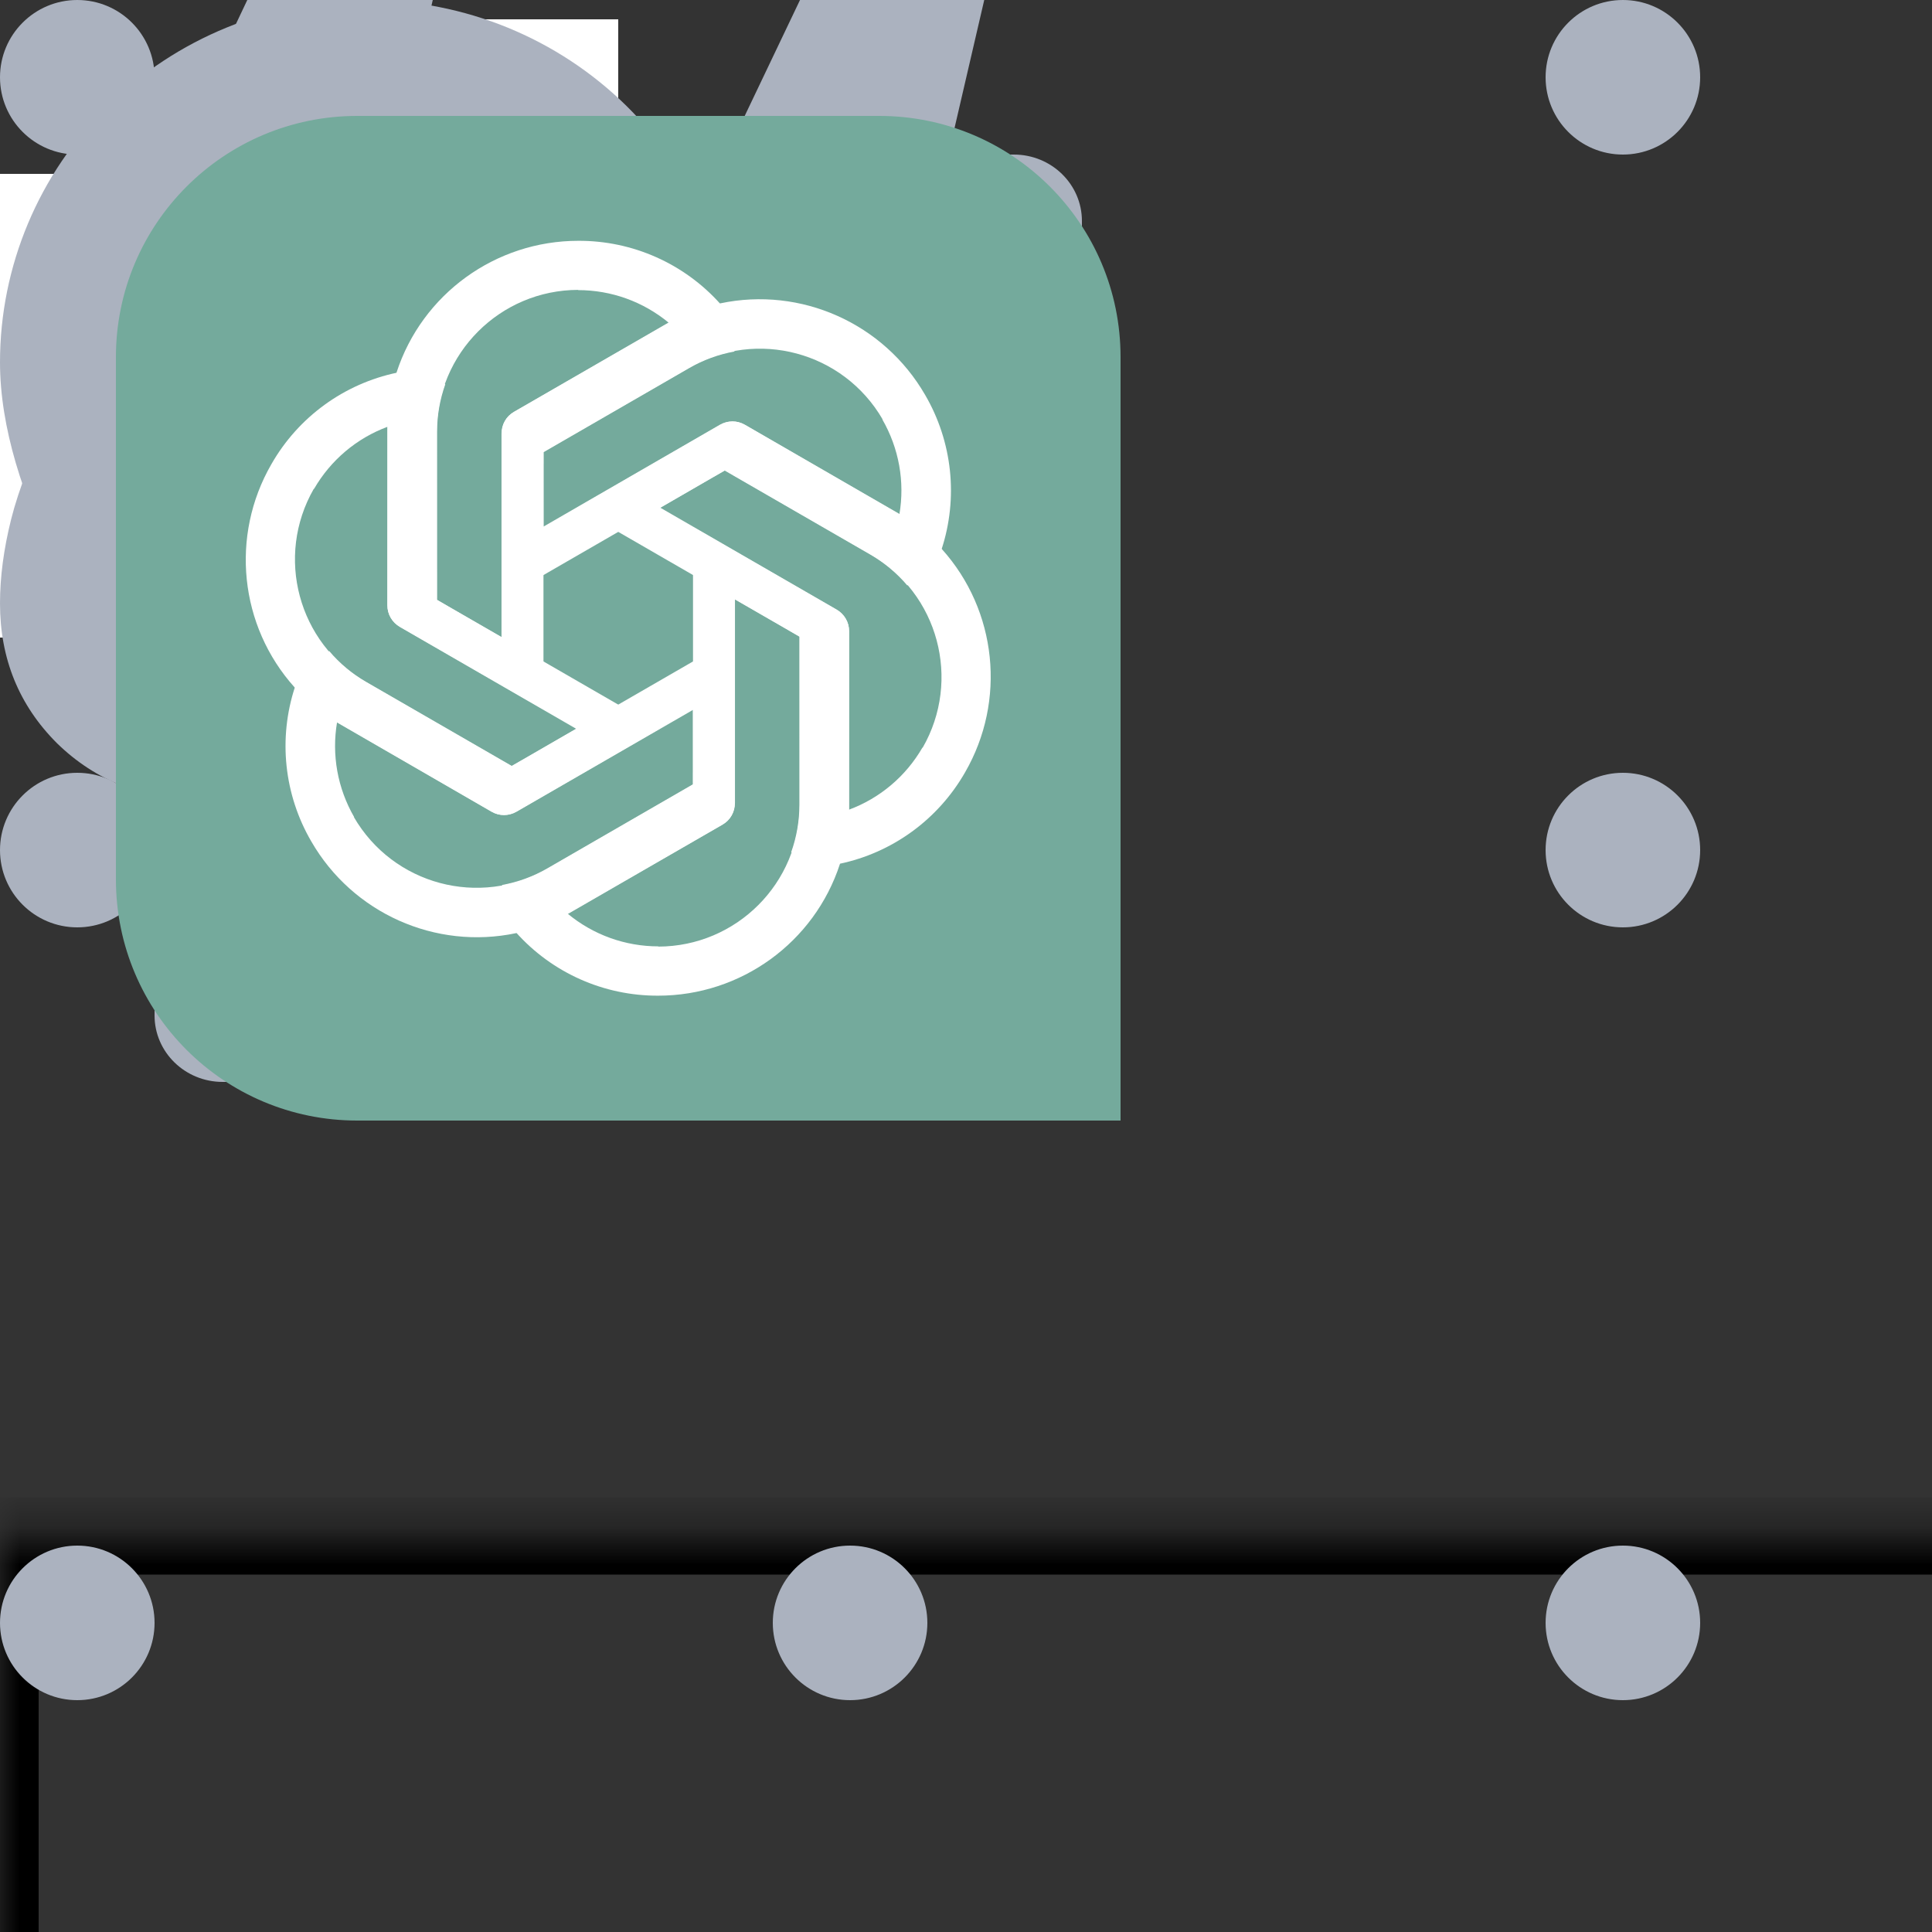 <svg width="50" height="50" viewBox="0 0 50 50" fill="none" xmlns="http://www.w3.org/2000/svg">


    <rect x="0" y="0" width="50" height="50" fill="#333333" stroke="none"/>


    <g id="logo">
        <path fill-rule="evenodd" clip-rule="evenodd"
              d="M12 0.5H8V4.5H4H0V8.5V12.5V16.5H4H8V12.5H12H16V8.5V4.5V0.5H12ZM4 12.5H8V8.5H12V4.5H8V8.5H4V12.5Z"
              fill="white"/>
    </g>

    <g id="translogo">
        <mask id="path-1-inside-1_1103_3692" fill="currentColor">
            <path fill-rule="evenodd" clip-rule="evenodd"
                  d="M0 39.75H38.75H77.5V78.5H38.75V117.25H77.5V156H38.75H0V117.25V78.5V39.75Z"/>
        </mask>
        <path d="M0 39.75V38.75H-1V39.75H0ZM77.5 39.75H78.5V38.75H77.5V39.75ZM77.5 78.5V79.5H78.5V78.5H77.5ZM38.75 78.5V77.5H37.75V78.5H38.75ZM38.75 117.25H37.75V118.25H38.75V117.25ZM77.5 117.25H78.5V116.25H77.5V117.25ZM77.5 156V157H78.5V156H77.5ZM0 156H-1V157H0V156ZM38.75 38.75H0V40.75H38.75V38.75ZM77.5 38.75H38.75V40.75H77.5V38.75ZM78.5 78.5V39.75H76.5V78.5H78.5ZM38.75 79.5H77.5V77.5H38.75V79.5ZM39.75 117.25V78.5H37.75V117.25H39.75ZM38.75 118.25H77.5V116.25H38.75V118.25ZM76.5 117.25V156H78.5V117.25H76.5ZM77.5 155H38.75V157H77.5V155ZM0 157H38.75V155H0V157ZM-1 117.25V156H1V117.25H-1ZM-1 78.5V117.25H1V78.5H-1ZM-1 39.75V78.5H1V39.75H-1Z"
              fill="currentColor" mask="url(#path-1-inside-1_1103_3692)"/>
        <mask id="path-3-outside-2_1103_3692" maskUnits="userSpaceOnUse" x="76.5" y="0" width="80" height="119"
              fill="currentColor">
            <rect fill="currentColor" x="76.5" width="80" height="119"/>
            <path fill-rule="evenodd" clip-rule="evenodd"
                  d="M77.5 1H116.25H155V39.75V78.5V117.25H116.25H77.5V78.5H116.25V39.75H77.5V1Z"/>
        </mask>
        <path d="M77.5 1V0H76.5V1H77.5ZM155 1H156V0H155V1ZM155 117.25V118.25H156V117.25H155ZM77.5 117.25H76.5V118.25H77.5V117.25ZM77.5 78.5V77.5H76.5V78.5H77.5ZM116.25 78.5V79.5H117.25V78.5H116.25ZM116.25 39.75H117.25V38.75H116.25V39.75ZM77.5 39.75H76.5V40.75H77.5V39.75ZM116.25 0H77.5V2H116.25V0ZM155 0H116.25V2H155V0ZM156 39.75V1H154V39.75H156ZM156 78.5V39.75H154V78.5H156ZM156 117.25V78.5H154V117.25H156ZM116.25 118.25H155V116.25H116.25V118.25ZM116.25 116.25H77.5V118.25H116.25V116.25ZM78.5 117.25V78.5H76.5V117.25H78.5ZM77.5 79.5H116.25V77.5H77.5V79.5ZM115.25 39.75V78.5H117.25V39.75H115.25ZM77.5 40.75H116.25V38.75H77.5V40.75ZM76.5 1V39.75H78.5V1H76.5Z"
              fill="currentColor" mask="url(#path-3-outside-2_1103_3692)"/>

    </g>

    <!--header-arrow-->
    <g id="arrow-down">
        <path d="M3.81 4.38 8 8.57l4.19-4.19 1.52 1.53L8 11.62 2.29 5.91l1.52-1.53z" fill="#ABB2BF"/>
    </g>

    <g id="dots">
        <circle cx="2" cy="2" r="2" fill="#ABB2BF"/>
        <circle cx="22" cy="2" r="2" fill="#ABB2BF"/>
        <circle cx="42" cy="2" r="2" fill="#ABB2BF"/>
        <circle cx="62" cy="2" r="2" fill="#ABB2BF"/>
        <circle cx="82" cy="2" r="2" fill="#ABB2BF"/>
        <circle cx="2" cy="22" r="2" fill="#ABB2BF"/>
        <circle cx="22" cy="22" r="2" fill="#ABB2BF"/>
        <circle cx="42" cy="22" r="2" fill="#ABB2BF"/>
        <circle cx="62" cy="22" r="2" fill="#ABB2BF"/>
        <circle cx="82" cy="22" r="2" fill="#ABB2BF"/>
        <circle cx="2" cy="42" r="2" fill="#ABB2BF"/>
        <circle cx="22" cy="42" r="2" fill="#ABB2BF"/>
        <circle cx="42" cy="42" r="2" fill="#ABB2BF"/>
        <circle cx="62" cy="42" r="2" fill="#ABB2BF"/>
        <circle cx="82" cy="42" r="2" fill="#ABB2BF"/>
        <circle cx="2" cy="62" r="2" fill="#ABB2BF"/>
        <circle cx="22" cy="62" r="2" fill="#ABB2BF"/>
        <circle cx="42" cy="62" r="2" fill="#ABB2BF"/>
        <circle cx="62" cy="62" r="2" fill="#ABB2BF"/>
        <circle cx="82" cy="62" r="2" fill="#ABB2BF"/>
        <circle cx="2" cy="82" r="2" fill="#ABB2BF"/>
        <circle cx="22" cy="82" r="2" fill="#ABB2BF"/>
        <circle cx="42" cy="82" r="2" fill="#ABB2BF"/>
        <circle cx="62" cy="82" r="2" fill="#ABB2BF"/>
        <circle cx="82" cy="82" r="2" fill="#ABB2BF"/>
    </g>

    <!--icons-->
    <g id="map">
        <path d="M9.5 25C9.5 25 19 16.116 19 9.375C19 6.889 17.999 4.504 16.218 2.746C14.436 0.988 12.02 0 9.5 0C6.98 0 4.564 0.988 2.782 2.746C1.001 4.504 3.75443e-08 6.889 0 9.375C0 16.116 9.5 25 9.5 25ZM9.5 14.062C8.24 14.062 7.032 13.569 6.141 12.69C5.25 11.81 4.75 10.618 4.75 9.375C4.75 8.132 5.25 6.94 6.141 6.06C7.032 5.181 8.24 4.688 9.5 4.688C10.76 4.688 11.968 5.181 12.859 6.06C13.75 6.94 14.25 8.132 14.25 9.375C14.25 10.618 13.75 11.81 12.859 12.69C11.968 13.569 10.76 14.062 9.5 14.062Z"
              fill="#ABB2BF"/>
    </g>

    <g id="github">
        <path d="M15.5 6C9.699 6 5 10.588 5 16.253C5 20.79 8.006 24.622 12.179 25.98C12.704 26.07 12.901 25.762 12.901 25.493C12.901 25.25 12.888 24.442 12.888 23.584C10.25 24.058 9.568 22.956 9.357 22.379C9.239 22.084 8.727 21.174 8.281 20.931C7.914 20.739 7.389 20.264 8.268 20.252C9.095 20.239 9.686 20.995 9.883 21.302C10.828 22.853 12.337 22.418 12.941 22.148C13.033 21.482 13.308 21.033 13.61 20.777C11.274 20.521 8.832 19.636 8.832 15.715C8.832 14.6 9.239 13.677 9.909 12.959C9.804 12.703 9.436 11.652 10.014 10.242C10.014 10.242 10.893 9.973 12.901 11.293C13.741 11.062 14.634 10.947 15.526 10.947C16.419 10.947 17.311 11.062 18.151 11.293C20.159 9.96 21.039 10.242 21.039 10.242C21.616 11.652 21.249 12.703 21.144 12.959C21.813 13.677 22.22 14.587 22.22 15.715C22.22 19.649 19.766 20.521 17.429 20.777C17.81 21.098 18.138 21.713 18.138 22.674C18.138 24.045 18.125 25.147 18.125 25.493C18.125 25.762 18.322 26.083 18.847 25.98C20.931 25.294 22.743 23.985 24.026 22.24C25.309 20.495 26 18.401 26 16.253C26 10.588 21.301 6 15.5 6Z"
              fill="#ABB2BF"/>
    </g>

    <g id="twitter">
        <path d="M11.225 26C19.904 26 24.653 18.688 24.653 12.359C24.653 12.154 24.653 11.947 24.644 11.742C25.568 11.062 26.366 10.219 27 9.255C26.137 9.642 25.221 9.897 24.285 10.012C25.271 9.412 26.011 8.468 26.365 7.356C25.437 7.915 24.423 8.307 23.365 8.515C22.653 7.745 21.712 7.235 20.687 7.064C19.661 6.892 18.609 7.07 17.693 7.568C16.776 8.066 16.047 8.858 15.618 9.82C15.19 10.783 15.085 11.862 15.32 12.891C13.444 12.795 11.608 12.3 9.933 11.436C8.257 10.573 6.778 9.361 5.593 7.879C4.991 8.936 4.807 10.186 5.079 11.376C5.351 12.565 6.058 13.605 7.056 14.284C6.308 14.258 5.576 14.053 4.92 13.687V13.753C4.921 14.86 5.298 15.933 5.988 16.79C6.677 17.646 7.637 18.235 8.704 18.456C8.299 18.569 7.88 18.626 7.46 18.624C7.164 18.625 6.868 18.597 6.577 18.541C6.879 19.494 7.466 20.327 8.257 20.924C9.047 21.52 10.002 21.851 10.986 21.869C9.314 23.204 7.248 23.928 5.121 23.925C4.747 23.926 4.372 23.904 4 23.859C6.158 25.258 8.665 26.001 11.225 26Z"
              fill="#ABB2BF"/>
    </g>

    <g id="linkedin">
        <path d="M4 5.719C4 4.769 4.789 4 5.763 4H26.238C27.211 4 28 4.769 28 5.719V26.281C28 27.23 27.211 28 26.238 28H5.763C4.789 28 4 27.23 4 26.281V5.719ZM11.415 24.091V13.254H7.813V24.091H11.415ZM9.614 11.773C10.87 11.773 11.652 10.942 11.652 9.901C11.629 8.838 10.871 8.029 9.639 8.029C8.405 8.029 7.6 8.839 7.6 9.901C7.6 10.942 8.382 11.773 9.591 11.773H9.614ZM16.977 24.091V18.038C16.977 17.715 17 17.39 17.096 17.16C17.356 16.513 17.948 15.842 18.945 15.842C20.248 15.842 20.768 16.835 20.768 18.294V24.091H24.37V17.875C24.37 14.545 22.594 12.997 20.224 12.997C18.313 12.997 17.456 14.047 16.977 14.787V14.824H16.953C16.96 14.812 16.968 14.799 16.977 14.787V13.254H13.377C13.421 14.271 13.377 24.091 13.377 24.091H16.977Z"
              fill="#ABB2BF"/>
    </g>

    <g id="discord">
        <path d="M24.164 7.659C22.543 6.878 20.832 6.321 19.075 6.001C19.059 5.998 19.043 6.001 19.028 6.008C19.014 6.015 19.002 6.027 18.994 6.042C18.773 6.452 18.53 6.988 18.36 7.408C16.465 7.106 14.538 7.106 12.644 7.408C12.454 6.941 12.239 6.484 12 6.042C11.992 6.027 11.98 6.016 11.966 6.008C11.951 6.001 11.935 5.999 11.919 6.001C10.161 6.319 8.45 6.877 6.83 7.659C6.816 7.665 6.804 7.675 6.797 7.689C3.557 12.771 2.667 17.728 3.103 22.623C3.105 22.646 3.119 22.669 3.136 22.684C5.023 24.151 7.134 25.271 9.378 25.996C9.394 26.001 9.411 26.001 9.427 25.996C9.443 25.99 9.456 25.979 9.466 25.965C9.947 25.276 10.375 24.55 10.744 23.786C10.752 23.77 10.754 23.752 10.751 23.735C10.749 23.717 10.741 23.701 10.728 23.689C10.72 23.681 10.711 23.675 10.7 23.671C10.027 23.399 9.375 23.073 8.75 22.695C8.733 22.685 8.72 22.668 8.714 22.648C8.708 22.627 8.71 22.606 8.719 22.587C8.724 22.575 8.732 22.564 8.742 22.556C8.874 22.452 9.005 22.344 9.13 22.236C9.141 22.227 9.154 22.221 9.168 22.219C9.182 22.217 9.197 22.219 9.21 22.224C13.302 24.186 17.731 24.186 21.773 22.224C21.787 22.218 21.802 22.216 21.816 22.218C21.831 22.22 21.845 22.226 21.856 22.236C21.981 22.344 22.113 22.452 22.244 22.556C22.254 22.564 22.263 22.575 22.269 22.587C22.274 22.6 22.277 22.613 22.276 22.627C22.276 22.641 22.272 22.654 22.265 22.666C22.258 22.678 22.249 22.688 22.238 22.695C21.614 23.076 20.961 23.402 20.286 23.669C20.275 23.673 20.265 23.68 20.257 23.688C20.249 23.697 20.243 23.707 20.239 23.718C20.235 23.729 20.234 23.741 20.235 23.753C20.236 23.764 20.239 23.775 20.244 23.786C20.619 24.548 21.049 25.276 21.52 25.965C21.53 25.979 21.544 25.99 21.559 25.996C21.575 26.001 21.592 26.001 21.608 25.996C23.856 25.273 25.97 24.153 27.859 22.684C27.869 22.677 27.877 22.668 27.882 22.657C27.888 22.647 27.891 22.635 27.892 22.623C28.414 16.964 27.019 12.047 24.195 7.69C24.192 7.683 24.188 7.677 24.183 7.671C24.177 7.666 24.171 7.662 24.164 7.659ZM11.355 19.642C10.122 19.642 9.108 18.454 9.108 16.998C9.108 15.54 10.103 14.353 11.355 14.353C12.616 14.353 13.62 15.55 13.602 16.998C13.602 18.454 12.606 19.642 11.355 19.642ZM19.661 19.642C18.43 19.642 17.414 18.454 17.414 16.998C17.414 15.54 18.41 14.353 19.661 14.353C20.922 14.353 21.928 15.55 21.908 16.998C21.908 18.454 20.922 19.642 19.661 19.642Z"
              fill="#ABB2BF"/>

    </g>

    <g id="telegram">
        <path d="M27 15.5C27 18.55 25.788 21.475 23.632 23.632C21.475 25.788 18.55 27 15.5 27C12.45 27 9.525 25.788 7.368 23.632C5.212 21.475 4 18.55 4 15.5C4 12.45 5.212 9.525 7.368 7.368C9.525 5.212 12.45 4 15.5 4C18.55 4 21.475 5.212 23.632 7.368C25.788 9.525 27 12.45 27 15.5ZM15.913 12.49C14.794 12.956 12.557 13.919 9.205 15.379C8.662 15.595 8.376 15.808 8.35 16.015C8.307 16.364 8.745 16.502 9.342 16.69L9.593 16.769C10.18 16.96 10.97 17.183 11.38 17.192C11.754 17.201 12.169 17.048 12.628 16.732C15.76 14.617 17.377 13.549 17.478 13.526C17.55 13.509 17.651 13.489 17.717 13.549C17.784 13.608 17.777 13.722 17.77 13.752C17.727 13.937 16.006 15.536 15.116 16.364C14.839 16.623 14.642 16.805 14.602 16.847C14.513 16.938 14.423 17.027 14.331 17.114C13.785 17.64 13.377 18.034 14.353 18.678C14.823 18.989 15.2 19.243 15.575 19.499C15.983 19.778 16.391 20.055 16.92 20.403C17.054 20.49 17.183 20.583 17.308 20.672C17.784 21.011 18.214 21.316 18.742 21.267C19.049 21.238 19.367 20.951 19.528 20.088C19.909 18.052 20.658 13.64 20.83 11.821C20.841 11.67 20.834 11.518 20.812 11.369C20.798 11.248 20.739 11.136 20.648 11.057C20.517 10.966 20.361 10.92 20.202 10.923C19.771 10.93 19.105 11.162 15.913 12.49Z"
              fill="#ABB2BF"/>
    </g>

    <g id="mail">
        <path d="M5.072 9.203C5.217 8.577 5.573 8.018 6.082 7.618C6.592 7.218 7.224 7 7.875 7H25.125C25.776 7 26.408 7.218 26.918 7.618C27.427 8.018 27.783 8.577 27.928 9.203L16.5 16.087L5.072 9.203ZM5 10.821V20.885L13.342 15.844L5 10.821ZM14.719 16.676L5.275 22.381C5.508 22.866 5.876 23.275 6.337 23.562C6.797 23.849 7.33 24 7.875 24H25.125C25.669 24 26.203 23.848 26.663 23.561C27.123 23.274 27.491 22.864 27.724 22.379L18.28 16.674L16.5 17.747L14.719 16.674V16.676ZM19.658 15.846L28 20.885V10.821L19.658 15.844V15.846Z"
              fill="#ABB2BF"/>
    </g>

    <g id="figma">
        <path d="M16 16C16 15.116 16.369 14.268 17.025 13.643C17.681 13.018 18.572 12.667 19.5 12.667C20.428 12.667 21.319 13.018 21.975 13.643C22.631 14.268 23 15.116 23 16C23 16.884 22.631 17.732 21.975 18.357C21.319 18.982 20.428 19.333 19.5 19.333C18.572 19.333 17.681 18.982 17.025 18.357C16.369 17.732 16 16.884 16 16ZM9 22.667C9 21.783 9.369 20.935 10.025 20.31C10.681 19.684 11.572 19.333 12.5 19.333H16V22.667C16 23.551 15.631 24.399 14.975 25.024C14.319 25.649 13.428 26 12.5 26C11.572 26 10.681 25.649 10.025 25.024C9.369 24.399 9 23.551 9 22.667ZM16 6V12.667H19.5C20.428 12.667 21.319 12.316 21.975 11.69C22.631 11.065 23 10.217 23 9.333C23 8.449 22.631 7.601 21.975 6.976C21.319 6.351 20.428 6 19.5 6H16ZM9 9.333C9 10.217 9.369 11.065 10.025 11.69C10.681 12.316 11.572 12.667 12.5 12.667H16V6H12.5C11.572 6 10.681 6.351 10.025 6.976C9.369 7.601 9 8.449 9 9.333ZM9 16C9 16.884 9.369 17.732 10.025 18.357C10.681 18.982 11.572 19.333 12.5 19.333H16V12.667H12.5C11.572 12.667 10.681 13.018 10.025 13.643C9.369 14.268 9 15.116 9 16Z"
              fill="#ABB2BF"/>
    </g>

    <g id="dribble">
        <path fill-rule="evenodd" clip-rule="evenodd"
              d="M16.5 4C10.152 4 5 9.152 5 15.5C5 21.848 10.152 27 16.5 27C22.837 27 28 21.848 28 15.5C28 9.152 22.837 4 16.5 4ZM24.096 9.302C25.512 11.025 26.295 13.182 26.317 15.412C25.992 15.351 22.749 14.689 19.481 15.1C19.407 14.939 19.343 14.764 19.269 14.59C19.069 14.116 18.845 13.63 18.62 13.167C22.237 11.696 23.884 9.576 24.097 9.3L24.096 9.302ZM16.5 5.696C18.994 5.696 21.277 6.631 23.012 8.166C22.837 8.416 21.352 10.398 17.86 11.708C16.25 8.752 14.467 6.332 14.193 5.958C14.949 5.781 15.723 5.693 16.5 5.696ZM12.321 6.619C13.637 8.443 14.854 10.338 15.964 12.294C11.374 13.516 7.32 13.492 6.883 13.492C7.199 12.005 7.854 10.611 8.798 9.419C9.741 8.228 10.947 7.27 12.321 6.621V6.619ZM6.672 15.514V15.213C7.096 15.227 11.861 15.289 16.763 13.817C17.049 14.364 17.311 14.926 17.561 15.487L17.173 15.599C12.11 17.234 9.416 21.698 9.19 22.074C7.569 20.273 6.671 17.936 6.672 15.513V15.514ZM16.5 25.328C14.317 25.332 12.196 24.603 10.477 23.258C10.649 22.896 12.646 19.055 18.183 17.122C18.209 17.109 18.221 17.109 18.247 17.097C19.18 19.507 19.881 22 20.341 24.543C19.128 25.065 17.82 25.332 16.5 25.328ZM21.977 23.645C21.876 23.045 21.352 20.178 20.068 16.647C23.148 16.161 25.842 16.959 26.179 17.071C25.969 18.398 25.488 19.666 24.764 20.797C24.041 21.929 23.091 22.898 21.975 23.645H21.977Z"
              fill="#ABB2BF"/>
    </g>

    <g id="card">
        <path d="M5 10.667C5 9.959 5.29 9.281 5.805 8.781C6.321 8.281 7.021 8 7.75 8H24.25C24.979 8 25.679 8.281 26.195 8.781C26.71 9.281 27 9.959 27 10.667V17.333H5V10.667ZM20.812 12C20.63 12 20.455 12.07 20.326 12.195C20.197 12.32 20.125 12.49 20.125 12.667V14C20.125 14.177 20.197 14.346 20.326 14.471C20.455 14.596 20.63 14.667 20.812 14.667H23.562C23.745 14.667 23.92 14.596 24.049 14.471C24.178 14.346 24.25 14.177 24.25 14V12.667C24.25 12.49 24.178 12.32 24.049 12.195C23.92 12.07 23.745 12 23.562 12H20.812ZM5 20V21.333C5 22.041 5.29 22.719 5.805 23.219C6.321 23.719 7.021 24 7.75 24H24.25C24.979 24 25.679 23.719 26.195 23.219C26.71 22.719 27 22.041 27 21.333V20H5Z"
              fill="#ABB2BF"/>
    </g>

    <g id="Bithoven">
        <path d="M12.132 25.231V27.538C12.132 27.793 12.338 28 12.592 28H14.43C14.552 28 14.669 27.951 14.755 27.865C14.841 27.778 14.89 27.661 14.89 27.538V25.231H15.809V27.538C15.809 27.793 16.015 28 16.268 28H18.107C18.229 28 18.345 27.951 18.432 27.865C18.518 27.778 18.566 27.661 18.566 27.538V25.231H18.721C22.382 25.231 25 23.324 25 20.025C25 17.252 23.149 15.736 20.982 15.52V15.357C22.765 14.911 24.075 13.559 24.075 11.315C24.075 8.486 21.961 6.769 18.735 6.769H18.566V4.462C18.566 4.339 18.518 4.222 18.432 4.135C18.345 4.049 18.229 4 18.107 4H16.268C16.146 4 16.03 4.049 15.943 4.135C15.857 4.222 15.809 4.339 15.809 4.462V6.769H14.755V4.462C14.755 4.339 14.707 4.222 14.621 4.135C14.535 4.049 14.418 4 14.296 4H12.592C12.47 4 12.353 4.049 12.267 4.135C12.181 4.222 12.132 4.339 12.132 4.462V6.769L8.46 6.79C8.338 6.79 8.221 6.838 8.135 6.925C8.048 7.011 8 7.129 8 7.251V9.077C8 9.33 8.202 9.538 8.456 9.538L9.844 9.529C10.208 9.532 10.556 9.679 10.813 9.938C11.069 10.197 11.213 10.548 11.213 10.914V21.077C11.213 21.444 11.068 21.796 10.809 22.056C10.551 22.316 10.2 22.462 9.835 22.462L8.46 22.482C8.338 22.482 8.221 22.53 8.135 22.617C8.048 22.704 8 22.821 8 22.943V24.79C8 25.044 8.206 25.251 8.46 25.251L12.132 25.231ZM14.755 9.514H17.915C19.581 9.514 20.559 10.434 20.559 11.937C20.559 13.545 19.502 14.451 17.108 14.451H14.755V9.514ZM14.755 16.993H18.138C20.228 16.993 21.366 18.064 21.366 19.807C21.366 21.566 20.215 22.484 17.399 22.484H14.755V16.995V16.993Z"
              fill="#ABB2BF"/>
    </g>

    <g id="play">
        <path d="M23.192 17.394L10.466 24.778C9.386 25.404 8 24.646 8 23.384L8 8.616C8 7.356 9.384 6.596 10.466 7.224L23.192 14.608C23.438 14.748 23.642 14.951 23.784 15.196C23.926 15.44 24.001 15.718 24.001 16.001C24.001 16.284 23.926 16.562 23.784 16.806C23.642 17.051 23.438 17.254 23.192 17.394Z"
              fill="#ABB2BF"/>
    </g>

    <g id="date">
        <path d="M10.375 6C10.541 6 10.7 6.066 10.817 6.183C10.934 6.3 11 6.459 11 6.625V7.25H21V6.625C21 6.459 21.066 6.3 21.183 6.183C21.3 6.066 21.459 6 21.625 6C21.791 6 21.95 6.066 22.067 6.183C22.184 6.3 22.25 6.459 22.25 6.625V7.25H23.5C24.163 7.25 24.799 7.513 25.268 7.982C25.737 8.451 26 9.087 26 9.75V23.5C26 24.163 25.737 24.799 25.268 25.268C24.799 25.737 24.163 26 23.5 26H8.5C7.837 26 7.201 25.737 6.732 25.268C6.263 24.799 6 24.163 6 23.5V12.25H26V11H6V9.75C6 9.087 6.263 8.451 6.732 7.982C7.201 7.513 7.837 7.25 8.5 7.25H9.75V6.625C9.75 6.459 9.816 6.3 9.933 6.183C10.05 6.066 10.209 6 10.375 6V6Z"
              fill="#ABB2BF"/>
    </g>


    <g id="quotes">
        <path d="M10.56 15.616C10.56 17.045 10.037 18.251 8.992 19.232C7.968 20.213 6.72 20.704 5.248 20.704C3.733 20.704 2.475 20.213 1.472 19.232C0.491 18.251 0 17.045 0 15.616C0 14.933 0.096 14.208 0.288 13.44C0.48 12.672 0.864 11.68 1.44 10.464L6.4 0H11.2L8.544 11.584C9.141 12.011 9.621 12.576 9.984 13.28C10.368 13.963 10.56 14.741 10.56 15.616ZM24.8 15.616C24.8 17.045 24.277 18.251 23.232 19.232C22.187 20.213 20.939 20.704 19.488 20.704C18.016 20.704 16.768 20.213 15.744 19.232C14.741 18.251 14.24 17.045 14.24 15.616C14.24 14.933 14.336 14.208 14.528 13.44C14.72 12.672 15.115 11.68 15.712 10.464L20.704 0H25.472L22.784 11.584C23.403 12.011 23.893 12.576 24.256 13.28C24.619 13.963 24.8 14.741 24.8 15.616Z"
              fill="#ABB2BF"/>
    </g>


    <g id="gpt">

        <!--        <path d="M26.4178 13.8225C26.6904 13.0146 26.7851 12.1586 26.6953 11.3117C26.6055 10.4648 26.3334 9.64663 25.8972 8.91191C25.2505 7.80057 24.2626 6.9207 23.0762 6.39926C21.8898 5.87783 20.5662 5.7418 19.2963 6.0108C18.7236 5.37388 18.0197 4.86502 17.2315 4.51826C16.4434 4.1715 15.5893 3.99484 14.7264 4.00011C13.4282 3.99704 12.1626 4.40079 11.1119 5.15316C10.0612 5.90554 9.27972 6.96768 8.88017 8.18648C8.03431 8.35726 7.23518 8.70438 6.5363 9.20461C5.83742 9.70484 5.25492 10.3466 4.82779 11.087C4.1761 12.1953 3.89796 13.4792 4.03348 14.7535C4.169 16.0279 4.71118 17.2268 5.58184 18.1775C5.30915 18.9855 5.21452 19.8416 5.30429 20.6886C5.39406 21.5356 5.66616 22.3539 6.10237 23.0887C6.74919 24.2 7.73706 25.0798 8.92345 25.6012C10.1098 26.1226 11.4334 26.2587 12.7033 25.9898C13.2761 26.6266 13.9802 27.1354 14.7684 27.4821C15.5567 27.8287 16.4108 28.0053 17.2738 27.9999C18.5726 28.0033 19.839 27.5994 20.8901 26.8465C21.9412 26.0936 22.7227 25.0307 23.1219 23.8111C23.9676 23.6403 24.7666 23.2931 25.4654 22.7929C26.1642 22.2927 26.7466 21.6509 27.1736 20.9106C27.8246 19.8024 28.1022 18.5189 27.9663 17.245C27.8305 15.9711 27.2883 14.7727 26.4178 13.8225ZM17.2756 26.4326C16.2092 26.4342 15.1762 26.0657 14.3573 25.3916C14.3944 25.3718 14.4595 25.337 14.5014 25.3112L19.3444 22.5511C19.4661 22.4829 19.5672 22.3838 19.6372 22.2642C19.7072 22.1446 19.7436 22.0088 19.7427 21.8706V15.133L21.7895 16.2994C21.8003 16.3046 21.8096 16.3124 21.8166 16.322C21.8236 16.3317 21.8281 16.3429 21.8297 16.3546V21.9342C21.8282 23.1261 21.348 24.2687 20.4942 25.1118C19.6405 25.9549 18.4829 26.4296 17.275 26.432L17.2756 26.4326ZM7.48154 22.3045C6.94752 21.3939 6.75508 20.327 6.9379 19.2905C6.97439 19.3121 7.03641 19.3499 7.08202 19.3751L11.9249 22.1352C12.0456 22.2048 12.1829 22.2414 12.3226 22.2414C12.4624 22.2414 12.5996 22.2048 12.7203 22.1352L18.6335 18.7667V21.0996C18.6342 21.1115 18.6319 21.1233 18.6268 21.1341C18.6217 21.1449 18.614 21.1543 18.6043 21.1614L13.7085 23.9509C12.6612 24.5461 11.4173 24.707 10.2499 24.3983C9.08253 24.0897 8.0869 23.3366 7.48154 22.3045ZM6.20757 11.8724C6.73953 10.9605 7.57973 10.2623 8.58099 9.90015C8.58099 9.94095 8.57855 10.0142 8.57855 10.0646V15.5854C8.57776 15.7232 8.61418 15.8588 8.68408 15.9782C8.75397 16.0976 8.85482 16.1964 8.97625 16.2646L14.8888 19.6331L12.8419 20.7996C12.8318 20.8062 12.8202 20.8102 12.8081 20.8113C12.7959 20.8123 12.7838 20.8104 12.7726 20.8056L7.87559 18.0143C6.83013 17.4169 6.06743 16.4347 5.75474 15.2833C5.44206 14.1318 5.6049 12.9056 6.20757 11.8724ZM23.0264 15.7348L17.1132 12.3657L19.1607 11.1998C19.1708 11.1933 19.1823 11.1894 19.1943 11.1884C19.2063 11.1873 19.2183 11.1892 19.2294 11.1938L24.1258 13.9827C24.876 14.4103 25.4871 15.0399 25.8877 15.7977C26.2883 16.5556 26.4619 17.4104 26.388 18.2621C26.3141 19.1137 25.9959 19.927 25.4705 20.6067C24.9452 21.2863 24.2345 21.8043 23.4217 22.0998V16.414C23.4228 16.2764 23.3867 16.1409 23.3173 16.0216C23.2478 15.9022 23.1474 15.8032 23.0264 15.7348ZM25.0635 12.7089C25.0277 12.6867 24.965 12.6495 24.92 12.6243L20.0765 9.86415C19.9558 9.79467 19.8186 9.75807 19.6788 9.75807C19.5391 9.75807 19.4018 9.79467 19.2811 9.86415L13.3686 13.2327V10.8998C13.3679 10.8879 13.3702 10.8761 13.3753 10.8653C13.3804 10.8545 13.3881 10.8451 13.3977 10.838L18.2929 8.05088C19.043 7.62391 19.9009 7.41657 20.766 7.45313C21.6312 7.48968 22.4679 7.76861 23.1783 8.25727C23.8886 8.74594 24.4433 9.42413 24.7772 10.2125C25.1112 11.0008 25.2101 11.8667 25.0635 12.7089ZM12.2551 16.8664L10.2077 15.7C10.197 15.6947 10.1878 15.6869 10.1809 15.6772C10.174 15.6676 10.1696 15.6565 10.1681 15.6448V10.0652C10.1688 9.21072 10.4162 8.37415 10.8812 7.65334C11.3462 6.93254 12.0096 6.35732 12.7938 5.99499C13.5781 5.63267 14.4507 5.49822 15.3095 5.60738C16.1684 5.71655 16.9779 6.06481 17.6435 6.61142C17.5951 6.6373 17.5473 6.6641 17.5 6.69182L12.6565 9.45193C12.535 9.52012 12.4342 9.61897 12.3643 9.73835C12.2944 9.85772 12.258 9.9933 12.2588 10.1312L12.2551 16.8664ZM13.3673 14.5005L16.0004 12.9999L18.6347 14.4999V17.5001L16.001 19.0001L13.3673 17.5001V14.5005Z"-->
        <!--              fill="black"/>-->

        <path d="M3 9.242C3 5.795 5.796 3 9.245 3H22.754C26.204 3 29 5.795 29 9.242V29H9.245C5.796 29 3 26.205 3 22.758V9.242Z"
              fill="#74AA9C"/>
        <path d="M14.966 6.232C12.826 6.232 10.925 7.608 10.263 9.639L10.024 11.034V15.659C10.024 15.89 10.143 16.095 10.342 16.214L14.065 18.359V12.005H14.066V11.703L17.834 9.527C18.198 9.316 18.595 9.172 19.006 9.097L18.643 7.866C17.707 6.82 16.369 6.226 14.966 6.232ZM14.966 7.502L14.959 7.508C15.821 7.508 16.648 7.806 17.311 8.356C17.284 8.369 17.231 8.402 17.192 8.422L13.296 10.665C13.097 10.777 12.979 10.989 12.979 11.22V16.486L11.303 15.52V11.167C11.301 9.146 12.941 7.505 14.966 7.502Z"
              fill="white"/>
        <path d="M23.942 10.22C22.872 8.367 20.73 7.409 18.64 7.851L17.312 8.342L13.308 10.654C13.107 10.77 12.989 10.975 12.986 11.207L12.989 15.504L18.492 12.326L18.493 12.327L18.754 12.177L22.523 14.352C22.887 14.562 23.211 14.833 23.482 15.152L24.366 14.222C24.804 12.889 24.649 11.432 23.942 10.22ZM22.843 10.855L22.834 10.853C23.264 11.599 23.421 12.464 23.276 13.313C23.251 13.296 23.195 13.267 23.159 13.243L19.268 10.991C19.072 10.875 18.829 10.878 18.629 10.993L14.068 13.627L14.067 11.692L17.836 9.516C19.587 8.504 21.827 9.103 22.843 10.855Z"
              fill="white"/>
        <path d="M24.976 19.988C26.046 18.135 25.805 15.801 24.377 14.212L23.288 13.307L19.284 10.995C19.083 10.88 18.846 10.88 18.644 10.993L14.925 13.144L20.428 16.321L20.427 16.322L20.688 16.473L20.689 20.825C20.689 21.246 20.616 21.661 20.476 22.055L21.723 22.356C23.096 22.069 24.28 21.206 24.976 19.988ZM23.877 19.353L23.874 19.345C23.444 20.09 22.772 20.659 21.965 20.957C21.967 20.927 21.965 20.865 21.967 20.822L21.972 16.326C21.974 16.098 21.85 15.889 21.65 15.773L17.09 13.14L18.764 12.172L22.534 14.348C24.285 15.358 24.886 17.598 23.877 19.353Z"
              fill="white"/>
        <path d="M17.034 25.768C19.174 25.768 21.075 24.392 21.737 22.361L21.976 20.965V16.341C21.976 16.11 21.857 15.905 21.658 15.786L17.935 13.641V19.995H17.934V20.297L14.166 22.473C13.802 22.684 13.405 22.828 12.994 22.903L13.357 24.134C14.293 25.18 15.632 25.774 17.034 25.768ZM17.034 24.498L17.041 24.492C16.179 24.492 15.352 24.194 14.689 23.644C14.716 23.631 14.769 23.598 14.808 23.578L18.704 21.335C18.903 21.223 19.021 21.011 19.021 20.78V15.514L20.698 16.48V20.833C20.699 22.854 19.059 24.495 17.034 24.498Z"
              fill="white"/>
        <path d="M8.058 21.779C9.128 23.633 11.27 24.591 13.36 24.149L14.688 23.658L18.692 21.346C18.892 21.23 19.011 21.025 19.014 20.793L19.011 16.497L13.508 19.674L13.507 19.673L13.246 19.823L9.477 17.648C9.112 17.438 8.789 17.167 8.519 16.848L7.634 17.778C7.196 19.111 7.351 20.568 8.058 21.779ZM9.158 21.145L9.166 21.147C8.736 20.401 8.579 19.536 8.724 18.687C8.749 18.704 8.805 18.733 8.841 18.757L12.732 21.009C12.928 21.125 13.171 21.122 13.371 21.006L17.932 18.373L17.933 20.308L14.164 22.485C12.413 23.496 10.173 22.897 9.158 21.145Z"
              fill="white"/>
        <path d="M7.024 12.012C5.954 13.865 6.195 16.199 7.623 17.788L8.712 18.692L12.716 21.005C12.917 21.12 13.154 21.12 13.356 21.007L17.075 18.856L11.572 15.679L11.573 15.678L11.312 15.527L11.311 11.175C11.311 10.754 11.384 10.339 11.524 9.945L10.277 9.644C8.904 9.931 7.719 10.794 7.024 12.012ZM8.123 12.647L8.126 12.655C8.556 11.91 9.228 11.341 10.035 11.043C10.033 11.072 10.035 11.135 10.033 11.178L10.028 15.674C10.026 15.902 10.15 16.111 10.35 16.227L14.91 18.86L13.236 19.828L9.466 17.652C7.715 16.642 7.114 14.402 8.123 12.647Z"
              fill="white"/>


    </g>
    <g id="gpt-cop">


    </g>
</svg>
